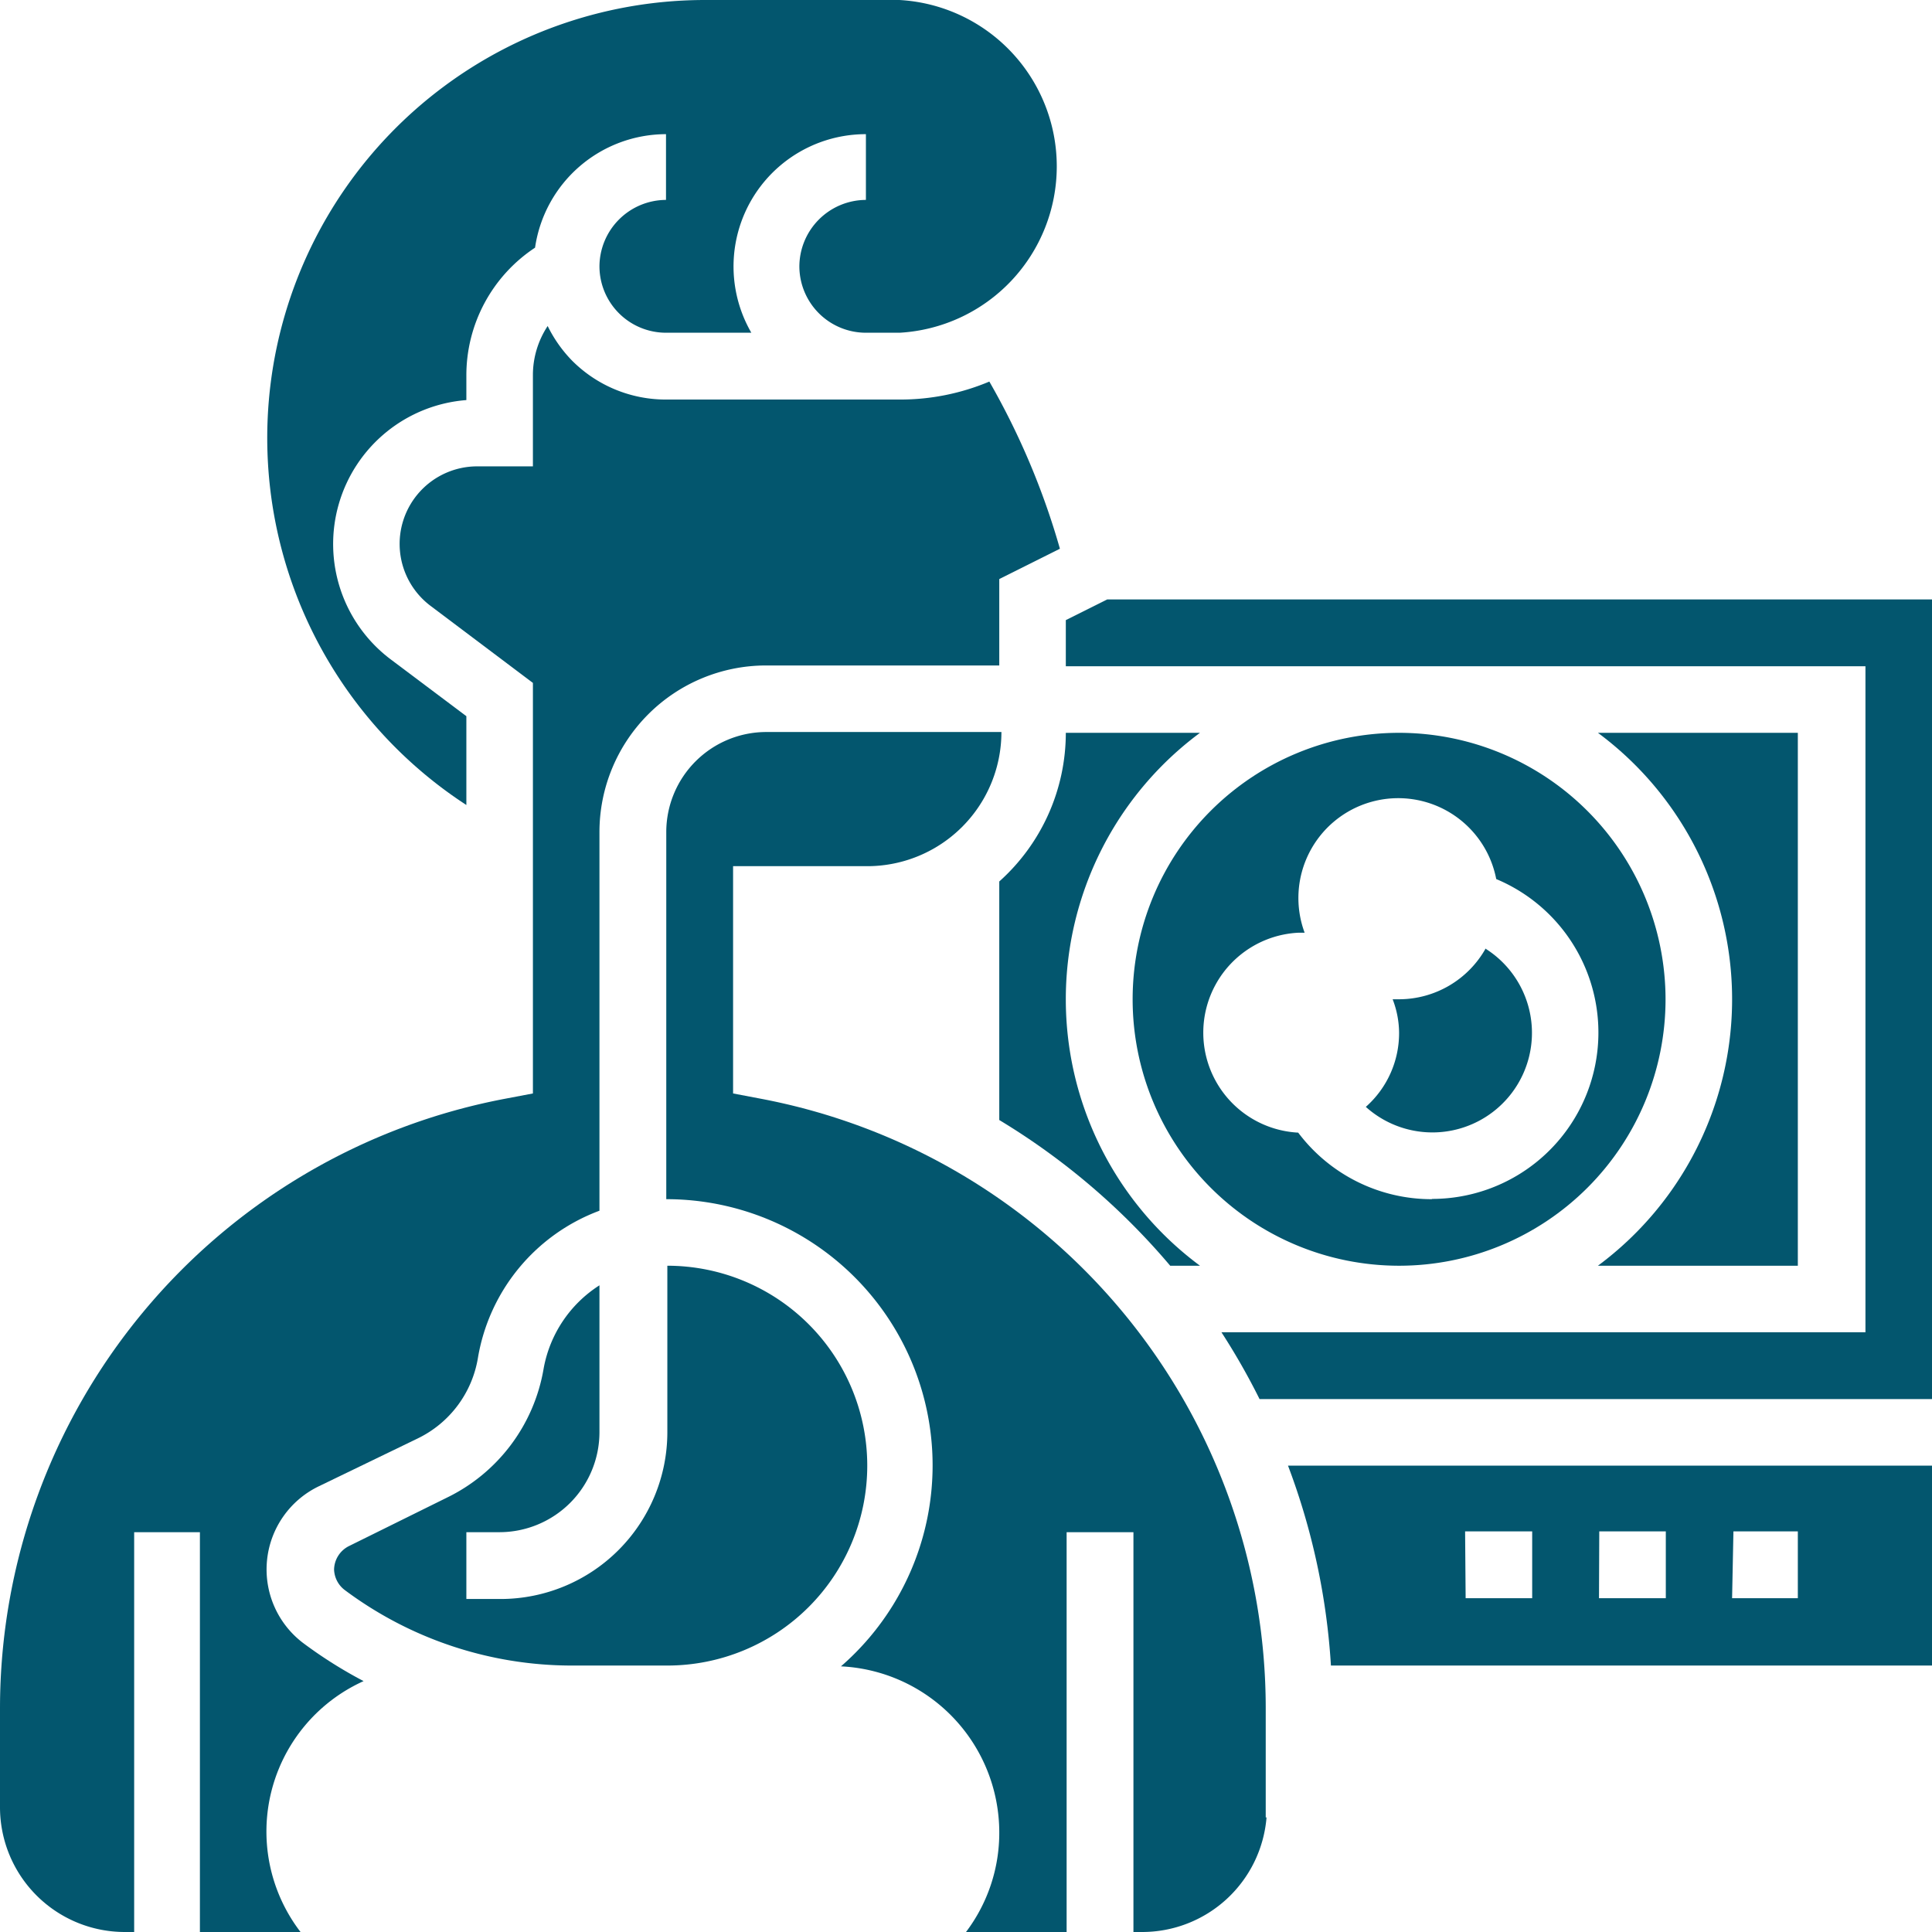 <svg viewBox="0 0 72 72" xmlns="http://www.w3.org/2000/svg"><g fill="#03566e"><path d="m18.62 57.1a3.73 3.73 0 0 0 3.72-3.72v-5.48a4.66 4.66 0 0 0 -2.08 3.1 6.56 6.56 0 0 1 -3.62 4.82l-3.64 1.8a1 1 0 0 0 -.55.87 1 1 0 0 0 .39.76 14.14 14.14 0 0 0 8.45 2.82h3.58a7.45 7.45 0 1 0 0-14.9v6.21a6.22 6.22 0 0 1 -6.21 6.21h-1.28v-2.49z"/><path d="m37.24 32.85v8.89a25.78 25.78 0 0 1 6.37 5.43h1.11a12.36 12.36 0 0 1 0-19.86h-5a7.44 7.44 0 0 1 -2.48 5.54"/><path d="m17.38 30v-3.31l-2.81-2.11a5.38 5.38 0 0 1 2.81-9.67v-.91a5.7 5.7 0 0 1 2.56-4.77 4.94 4.94 0 0 1 4.88-4.23v2.45a2.49 2.49 0 0 0 -2.48 2.48 2.48 2.48 0 0 0 2.48 2.47h3.18a4.93 4.93 0 0 1 4.27-7.4v2.45a2.49 2.49 0 0 0 -2.48 2.48 2.48 2.48 0 0 0 2.48 2.47h1.26a6.21 6.21 0 0 0 -.01-12.4h-7.26a16.32 16.32 0 0 0 -8.88 30"/><path d="m59.55 47.17h7.45v-19.86h-7.45a12.36 12.36 0 0 1 0 19.86"/><path d="m55.37 35.34a3.71 3.71 0 0 1 -3.23 1.9h-.24a3.53 3.53 0 0 1 .24 1.26 3.67 3.67 0 0 1 -1.24 2.75 3.71 3.71 0 1 0 4.47-5.89"/><path d="m52.14 27.31a9.93 9.93 0 1 0 9.93 9.93 9.94 9.94 0 0 0 -9.93-9.93m1.24 17.38a6.22 6.22 0 0 1 -5-2.48 3.73 3.73 0 0 1 0-7.45h.24a3.72 3.72 0 1 1 7.14-2 6.2 6.2 0 0 1 -2.41 11.92"/><path d="m49.59 62.07h22.41v-7.45h-24a25.4 25.4 0 0 1 1.6 7.45m15-5h2.4v2.49h-2.45zm-5 0h2.48v2.49h-2.49zm-5 0h2.5v2.49h-2.48z"/><path d="m41.26 22.34-1.54.77v1.72h29.8v24.82h-24a25.4 25.4 0 0 1 1.42 2.49h25.06v-29.8z"/><path d="m36.87 14.22a8.55 8.55 0 0 1 -3.34.67h-8.71a4.93 4.93 0 0 1 -3.5-1.45 5 5 0 0 1 -.91-1.29 3.32 3.32 0 0 0 -.55 1.8v3.43h-2.07a2.89 2.89 0 0 0 -1.73 5.21l3.8 2.86v15.3l-1 .19a23.13 23.13 0 0 0 -18.86 22.72v3.68a4.65 4.65 0 0 0 4.67 4.66h.33v-14.9h2.45v14.9h3.75a6.15 6.15 0 0 1 2.35-9.35 16.84 16.84 0 0 1 -2.24-1.41 3.44 3.44 0 0 1 .57-5.85l3.68-1.78a4.07 4.07 0 0 0 2.25-3 7.11 7.11 0 0 1 4.53-5.49v-14.12a6.21 6.21 0 0 1 6.21-6.2h8.69v-3.22l2.26-1.13a27.83 27.83 0 0 0 -2.63-6.23"/><path d="m47.17 67.73v-4.07a23.12 23.12 0 0 0 -18.85-22.72l-1-.19v-8.47h5a5 5 0 0 0 5-5h-8.77a3.73 3.73 0 0 0 -3.72 3.72v13.69a9.92 9.92 0 0 1 6.51 17.41 6.2 6.2 0 0 1 5.9 6.18 6.12 6.12 0 0 1 -1.24 3.72h3.75v-14.9h2.49v14.9h.32a4.65 4.65 0 0 0 4.64-4.27"/></g></svg>